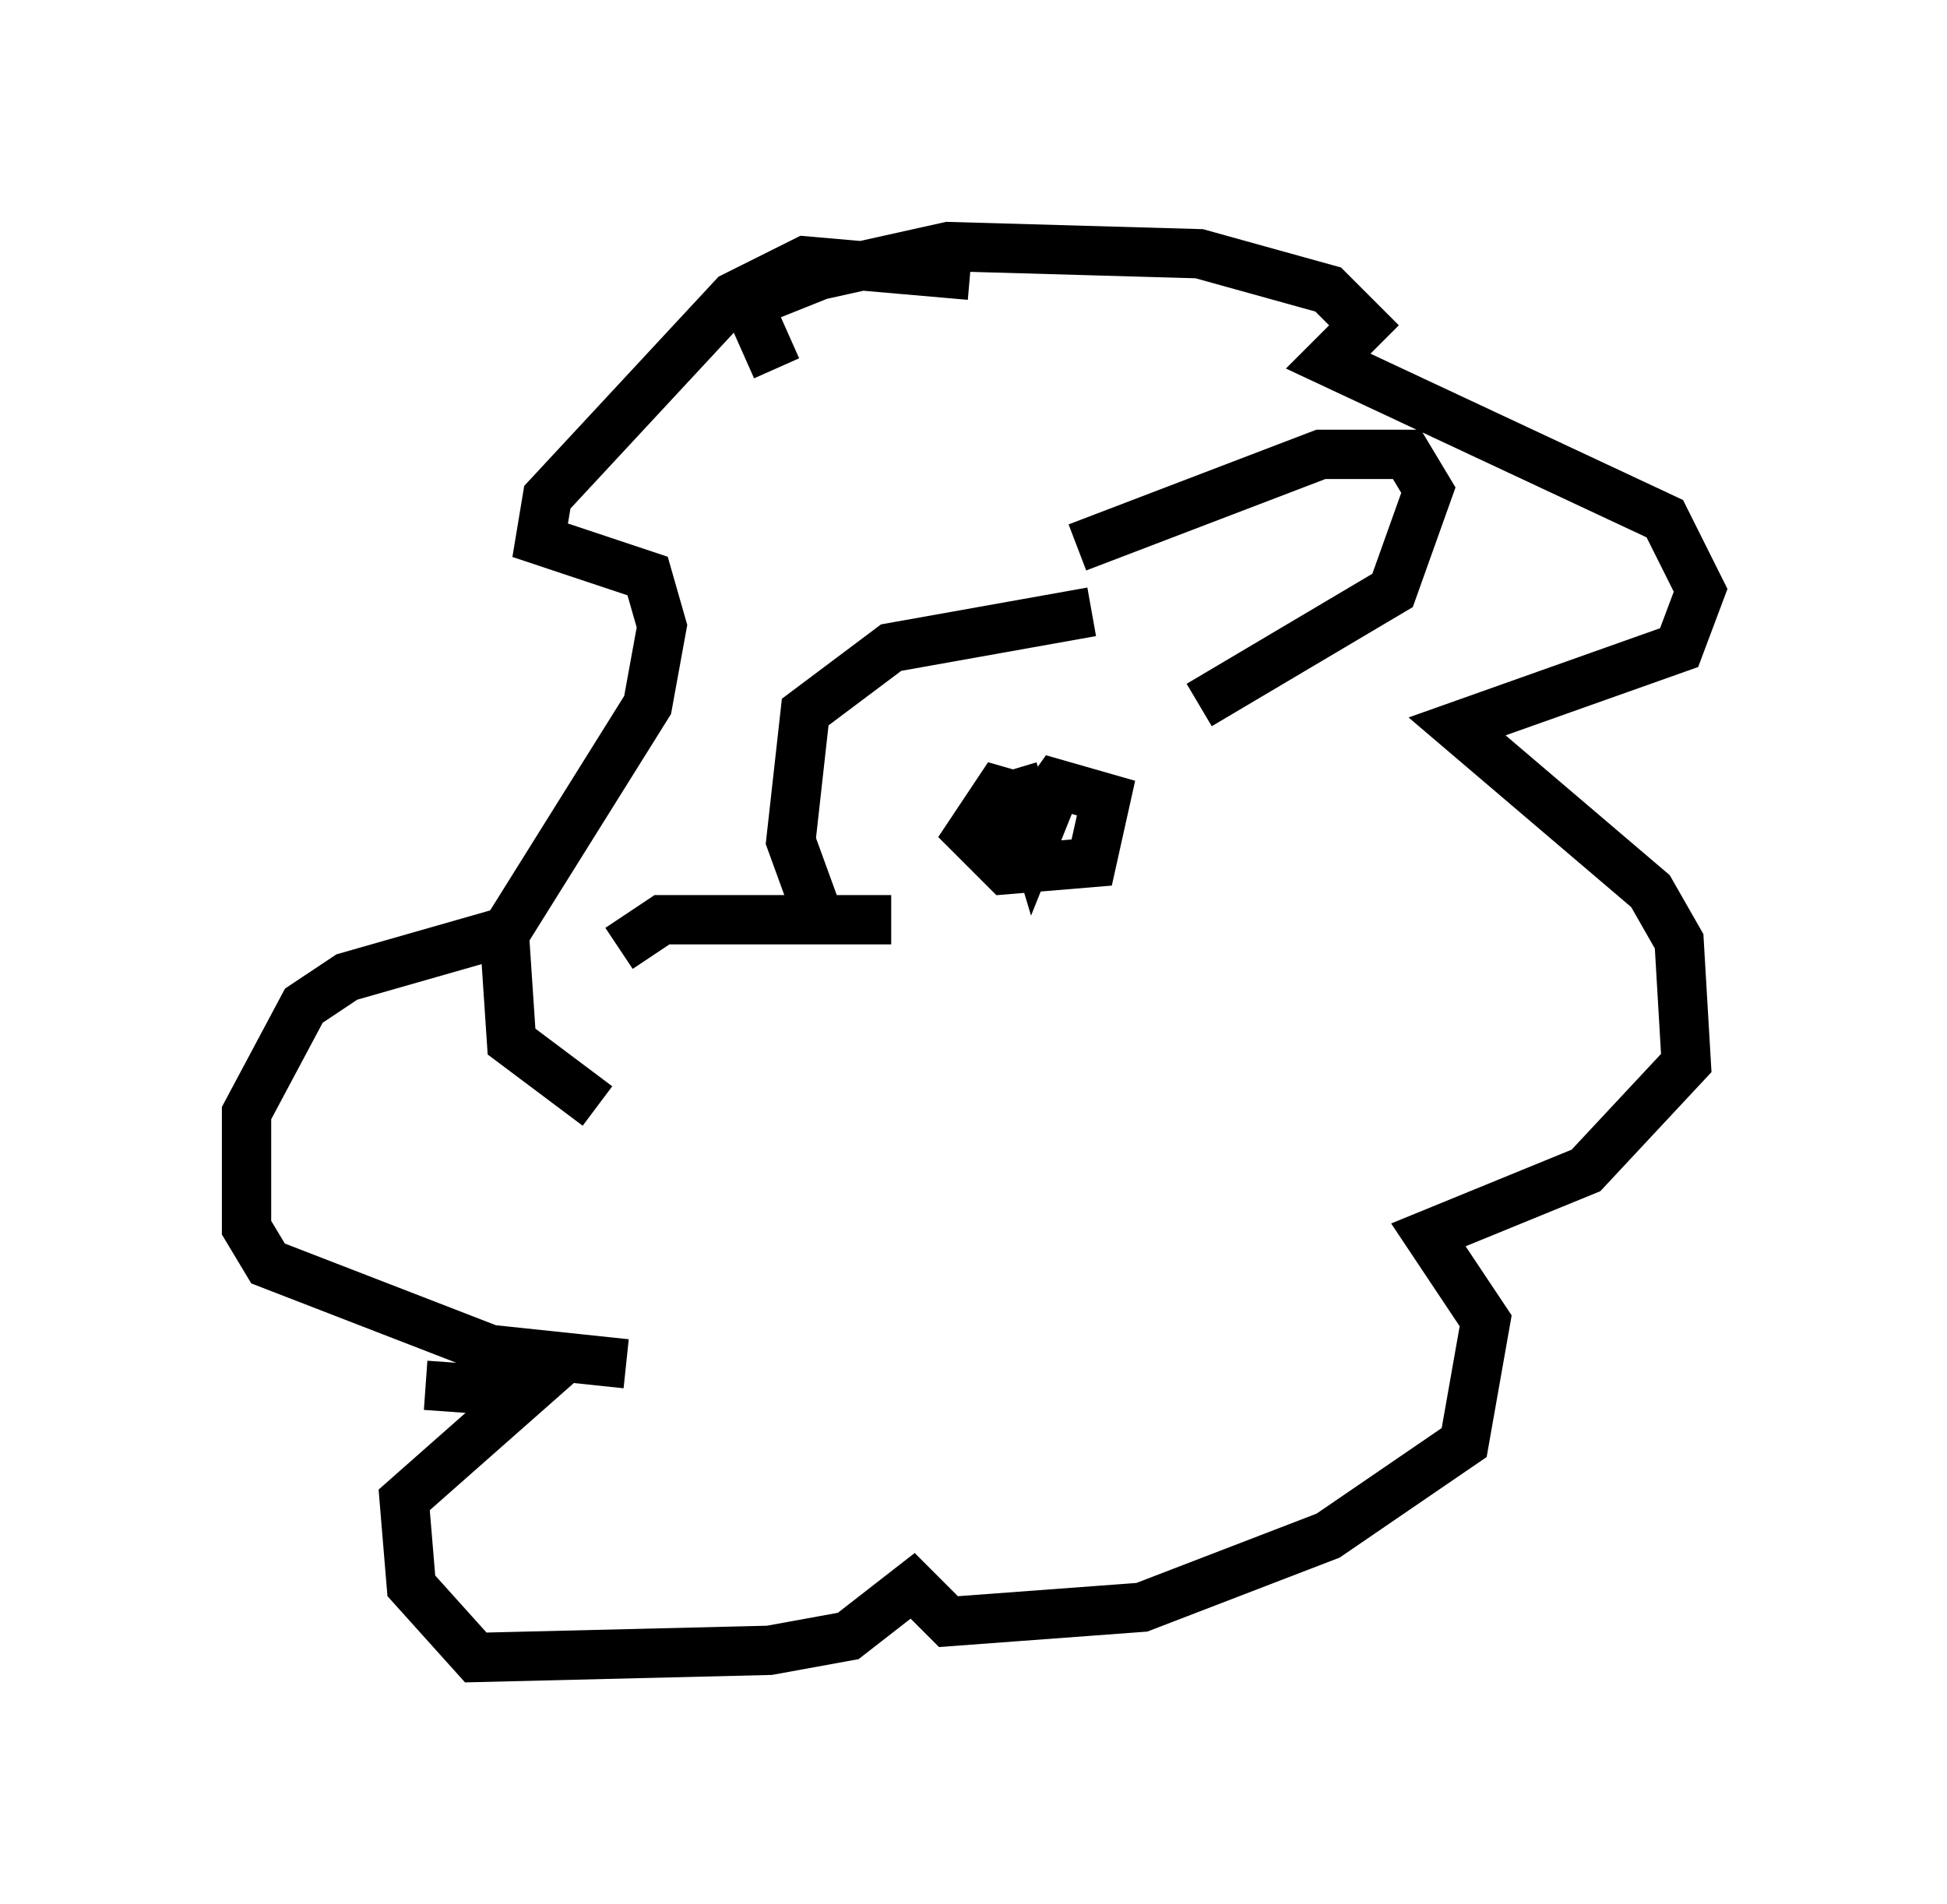 <?xml version="1.0" encoding="utf-8" ?>
<svg baseProfile="full" height="38.614" version="1.1" width="39.486" xmlns="http://www.w3.org/2000/svg" xmlns:ev="http://www.w3.org/2001/xml-events" xmlns:xlink="http://www.w3.org/1999/xlink"><defs /><rect fill="white" height="38.614" width="39.486" x="0" y="0" /><path d="M12.989, 19.089 m-2.905, -0.145 l-3.05, 0.872 -0.872, 0.581 l-1.162, 2.179 0.0, 2.324 l0.436, 0.726 4.503, 1.743 l2.76, 0.291 m-0.145, -8.425 l0.872, -0.581 4.648, 0.0 m-2.324, -11.184 l-0.581, -1.307 1.453, -0.581 l2.615, -0.581 5.084, 0.145 l2.615, 0.726 0.726, 0.726 l-0.726, 0.726 6.827, 3.196 l0.726, 1.453 -0.436, 1.162 l-4.503, 1.598 3.922, 3.341 l0.581, 1.017 0.145, 2.469 l-2.034, 2.179 -3.196, 1.307 l1.162, 1.743 -0.436, 2.469 l-2.76, 1.888 -3.777, 1.453 l-3.922, 0.291 -0.726, -0.726 l-1.307, 1.017 -1.598, 0.291 l-5.955, 0.145 -1.307, -1.453 l-0.145, -1.743 2.469, -2.179 l-2.034, -0.145 m11.039, -22.514 l-3.341, -0.291 -1.453, 0.726 l-3.777, 4.067 -0.145, 0.872 l2.179, 0.726 0.291, 1.017 l-0.291, 1.598 -2.905, 4.648 l0.145, 2.179 1.743, 1.307 m4.503, -3.777 l-0.581, -1.598 0.291, -2.615 l1.743, -1.307 4.067, -0.726 m-1.598, 3.196 l0.436, 1.453 0.291, -0.726 l-1.017, -0.291 -0.581, 0.872 l0.726, 0.726 1.743, -0.145 l0.291, -1.307 -1.017, -0.291 l-0.726, 1.017 0.0, 1.017 m1.162, -6.827 l4.939, -1.888 1.743, 0.0 l0.436, 0.726 -0.726, 2.034 l-3.922, 2.324 " fill="none" stroke="black" stroke-width="1" /></svg>